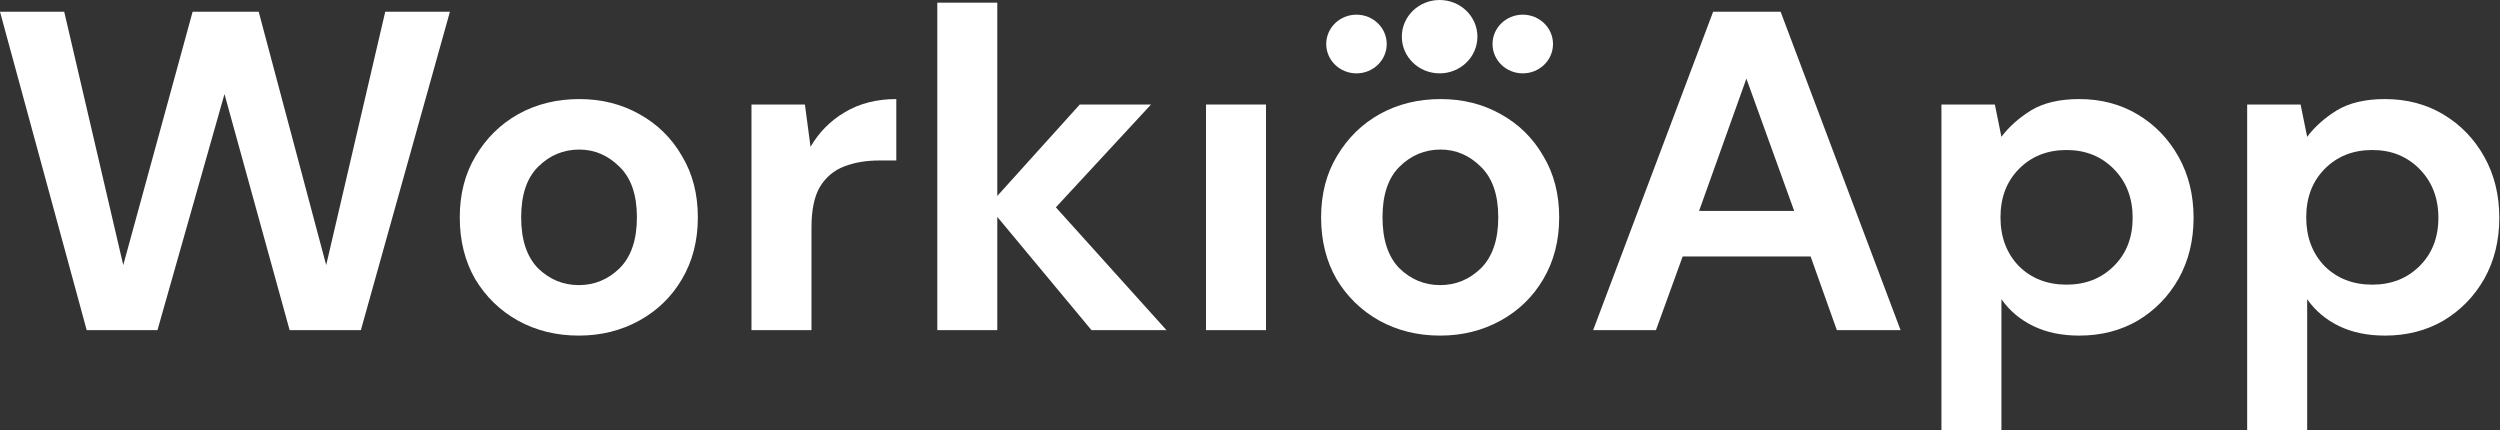 <svg width="215" height="37" viewBox="0 0 215 37" fill="none" xmlns="http://www.w3.org/2000/svg">
<rect x="0" y="0" width="215" height="37" fill="#333333" stroke="none"/>
<g clip-path="url(#clip0_306_210)">
<path d="M7.456 28.392L0 1.01H5.522L10.6 22.798L16.565 1.01H22.248L28.052 22.798L33.13 1.01H38.693L31.035 28.392H24.908L19.306 8.09L13.542 28.392H7.456Z" fill="white"/>
<path d="M49.778 28.861C47.843 28.861 46.096 28.431 44.538 27.57C43.006 26.71 41.784 25.523 40.87 24.011C39.983 22.472 39.54 20.699 39.54 18.691C39.54 16.683 39.997 14.922 40.91 13.41C41.824 11.871 43.047 10.671 44.578 9.811C46.137 8.95 47.883 8.52 49.818 8.52C51.725 8.52 53.445 8.95 54.977 9.811C56.535 10.671 57.758 11.871 58.645 13.41C59.558 14.922 60.015 16.683 60.015 18.691C60.015 20.699 59.558 22.472 58.645 24.011C57.758 25.523 56.535 26.71 54.977 27.57C53.418 28.431 51.685 28.861 49.778 28.861ZM49.778 24.519C51.121 24.519 52.29 24.037 53.284 23.072C54.278 22.081 54.775 20.62 54.775 18.691C54.775 16.761 54.278 15.313 53.284 14.349C52.29 13.358 51.134 12.862 49.818 12.862C48.447 12.862 47.265 13.358 46.271 14.349C45.304 15.313 44.82 16.761 44.82 18.691C44.82 20.62 45.304 22.081 46.271 23.072C47.265 24.037 48.434 24.519 49.778 24.519Z" fill="white"/>
<path d="M64.627 28.392V8.989H69.222L69.706 12.627C70.431 11.376 71.412 10.385 72.648 9.654C73.911 8.898 75.389 8.52 77.082 8.52V13.801H75.631C74.502 13.801 73.495 13.97 72.608 14.309C71.721 14.649 71.022 15.235 70.512 16.07C70.028 16.904 69.787 18.065 69.787 19.551V28.392H64.627Z" fill="white"/>
<path d="M80.608 28.392V0.227H85.767V16.852L92.86 8.989H98.987L90.805 17.83L100.317 28.392H93.868L85.767 18.652V28.392H80.608Z" fill="white"/>
<path d="M103.717 28.392V8.989H108.876V28.392H103.717Z" fill="white"/>
<path d="M123.853 28.861C121.919 28.861 120.172 28.431 118.613 27.57C117.081 26.71 115.859 25.523 114.946 24.011C114.059 22.472 113.615 20.699 113.615 18.691C113.615 16.683 114.072 14.922 114.986 13.41C115.899 11.871 117.122 10.671 118.654 9.811C120.212 8.95 121.958 8.52 123.893 8.52C125.801 8.52 127.521 8.95 129.052 9.811C130.611 10.671 131.833 11.871 132.72 13.41C133.633 14.922 134.09 16.683 134.09 18.691C134.09 20.699 133.633 22.472 132.72 24.011C131.833 25.523 130.611 26.71 129.052 27.57C127.493 28.431 125.761 28.861 123.853 28.861ZM123.853 24.519C125.196 24.519 126.366 24.037 127.36 23.072C128.354 22.081 128.851 20.62 128.851 18.691C128.851 16.761 128.354 15.313 127.36 14.349C126.366 13.358 125.21 12.862 123.893 12.862C122.523 12.862 121.34 13.358 120.346 14.349C119.379 15.313 118.895 16.761 118.895 18.691C118.895 20.62 119.379 22.081 120.346 23.072C121.34 24.037 122.509 24.519 123.853 24.519Z" fill="white"/>
<path d="M137.01 28.392L147.329 1.01H153.133L163.45 28.392H157.969L155.712 22.055H144.709L142.412 28.392H137.01ZM146.119 18.143H154.301L150.19 6.76L146.119 18.143Z" fill="white"/>
<path d="M166.964 36.998V8.989H171.558L172.122 11.767C172.768 10.906 173.614 10.15 174.661 9.498C175.736 8.846 177.12 8.52 178.814 8.52C180.694 8.52 182.373 8.963 183.851 9.85C185.329 10.737 186.498 11.949 187.358 13.488C188.217 15.027 188.648 16.774 188.648 18.73C188.648 20.686 188.217 22.433 187.358 23.972C186.498 25.484 185.329 26.684 183.851 27.57C182.373 28.431 180.694 28.861 178.814 28.861C177.308 28.861 175.992 28.587 174.863 28.04C173.734 27.492 172.821 26.723 172.122 25.732V36.998H166.964ZM177.725 24.48C179.364 24.48 180.721 23.945 181.796 22.876C182.871 21.807 183.408 20.425 183.408 18.73C183.408 17.035 182.871 15.639 181.796 14.544C180.721 13.449 179.364 12.901 177.725 12.901C176.059 12.901 174.689 13.449 173.614 14.544C172.566 15.613 172.042 16.996 172.042 18.691C172.042 20.386 172.566 21.781 173.614 22.876C174.689 23.945 176.059 24.48 177.725 24.48Z" fill="white"/>
<path d="M193.256 36.998V8.989H197.851L198.416 11.767C199.06 10.906 199.906 10.15 200.955 9.498C202.029 8.846 203.413 8.52 205.106 8.52C206.987 8.52 208.666 8.963 210.144 9.85C211.622 10.737 212.79 11.949 213.651 13.488C214.511 15.027 214.94 16.774 214.94 18.73C214.94 20.686 214.511 22.433 213.651 23.972C212.79 25.484 211.622 26.684 210.144 27.57C208.666 28.431 206.987 28.861 205.106 28.861C203.601 28.861 202.284 28.587 201.156 28.04C200.028 27.492 199.114 26.723 198.416 25.732V36.998H193.256ZM204.018 24.48C205.657 24.48 207.014 23.945 208.089 22.876C209.163 21.807 209.701 20.425 209.701 18.73C209.701 17.035 209.163 15.639 208.089 14.544C207.014 13.449 205.657 12.901 204.018 12.901C202.352 12.901 200.981 13.449 199.906 14.544C198.859 15.613 198.335 16.996 198.335 18.691C198.335 20.386 198.859 21.781 199.906 22.876C200.981 23.945 202.352 24.48 204.018 24.48Z" fill="white"/>
<path d="M123.807 6.309C125.602 6.309 127.057 4.897 127.057 3.155C127.057 1.412 125.602 0 123.807 0C122.012 0 120.557 1.412 120.557 3.155C120.557 4.897 122.012 6.309 123.807 6.309Z" fill="white"/>
<path d="M116.656 6.309C118.093 6.309 119.257 5.18 119.257 3.786C119.257 2.392 118.093 1.262 116.656 1.262C115.22 1.262 114.056 2.392 114.056 3.786C114.056 5.18 115.22 6.309 116.656 6.309Z" fill="white"/>
<path d="M130.958 6.309C132.394 6.309 133.559 5.18 133.559 3.786C133.559 2.392 132.394 1.262 130.958 1.262C129.522 1.262 128.358 2.392 128.358 3.786C128.358 5.18 129.522 6.309 130.958 6.309Z" fill="white"/>
</g>
<defs>
<clipPath id="clip0_306_210">
<rect width="215" height="37" fill="white"/>
</clipPath>
</defs>
</svg>
